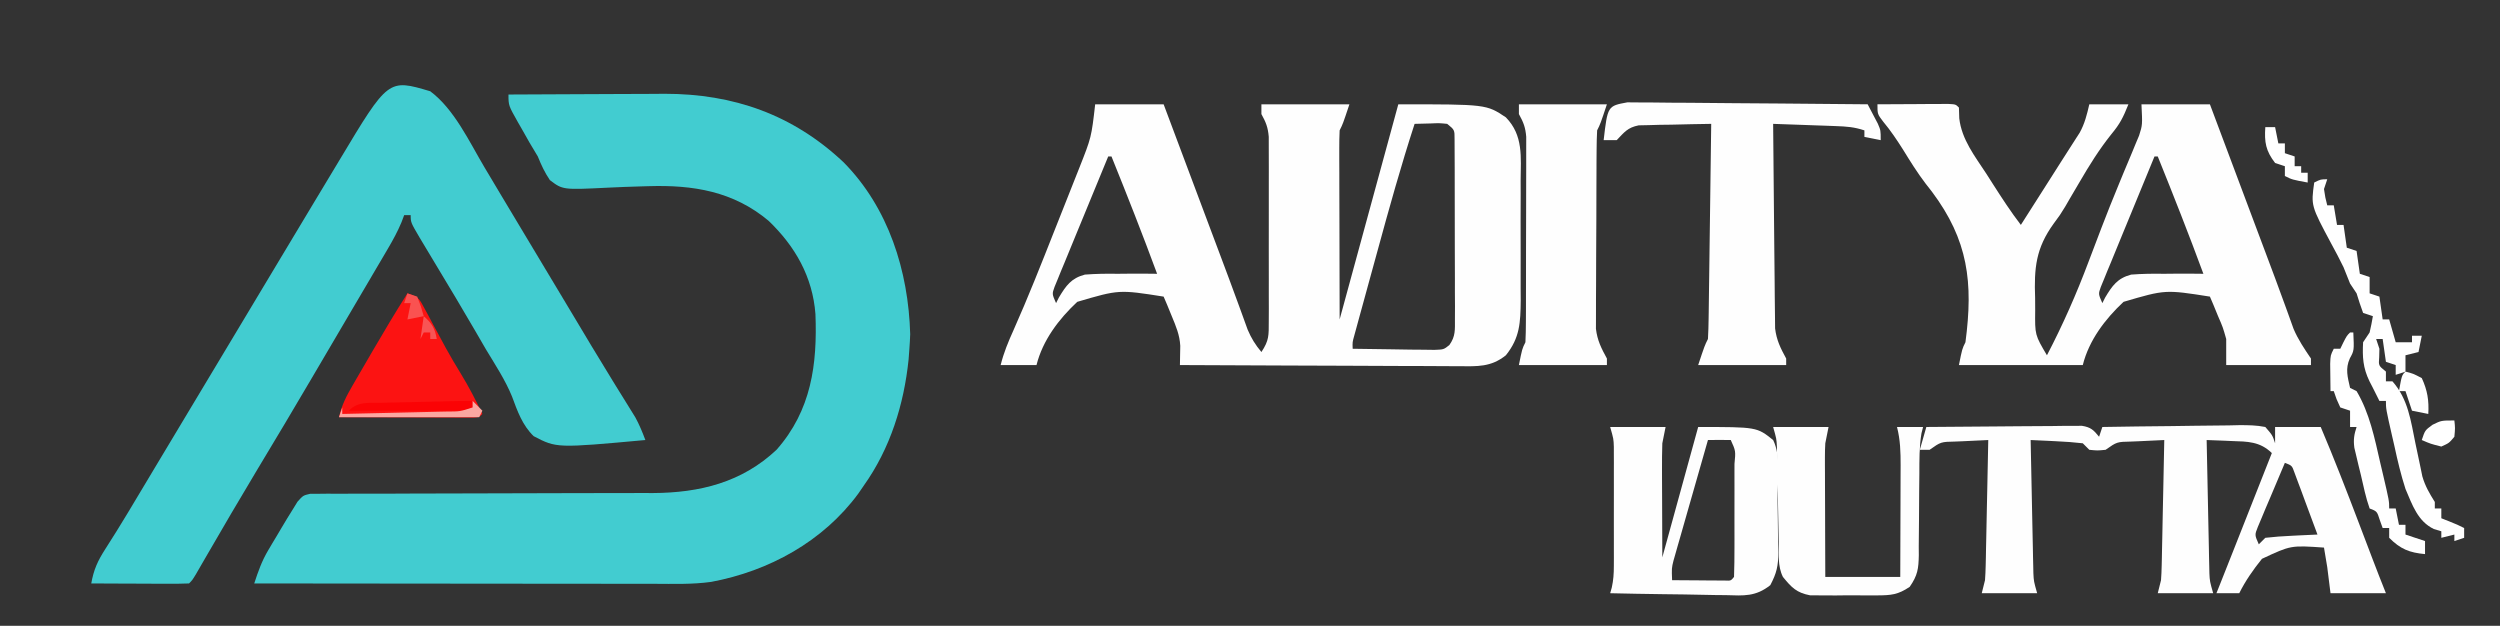 <?xml version="1.0" encoding="UTF-8"?>
<svg version="1.1" xmlns="http://www.w3.org/2000/svg" width="767" height="192">
<rect width="100%" height="100%" fill="#333333" stroke="none"/>
<path d="M0 0 C7.372 -0.047 14.744 -0.082 22.117 -0.104 C25.541 -0.114 28.966 -0.128 32.39 -0.151 C36.339 -0.177 40.289 -0.187 44.238 -0.195 C46.056 -0.211 46.056 -0.211 47.911 -0.227 C69.069 -0.229 87.265 6.172 102.789 20.766 C116.622 34.745 122.701 54.175 123.25 73.5 C123.2 75.001 123.112 76.502 123 78 C122.92 79.083 122.84 80.166 122.758 81.281 C121.334 95.11 117.121 108.598 109 120 C108.439 120.816 107.879 121.632 107.301 122.473 C96.492 137.133 79.947 146.208 62.179 149.527 C56.394 150.329 50.549 150.13 44.721 150.114 C43.38 150.113 42.039 150.113 40.698 150.114 C37.075 150.114 33.451 150.108 29.828 150.101 C26.035 150.095 22.242 150.095 18.449 150.093 C11.274 150.09 4.099 150.082 -3.076 150.072 C-11.248 150.061 -19.42 150.055 -27.591 150.05 C-44.394 150.04 -61.197 150.022 -78 150 C-76.824 146.384 -75.667 143.108 -73.723 139.836 C-73.076 138.742 -73.076 138.742 -72.416 137.625 C-71.969 136.882 -71.523 136.14 -71.062 135.375 C-70.62 134.625 -70.177 133.875 -69.721 133.102 C-68.501 131.052 -67.284 129.01 -66 127 C-65.576 126.311 -65.153 125.622 -64.716 124.912 C-63 123 -63 123 -60.85 122.498 C-60.012 122.497 -59.173 122.496 -58.309 122.494 C-56.863 122.478 -56.863 122.478 -55.387 122.461 C-53.802 122.473 -53.802 122.473 -52.186 122.486 C-51.071 122.479 -49.957 122.472 -48.809 122.464 C-45.112 122.445 -41.416 122.453 -37.719 122.461 C-35.149 122.451 -32.579 122.439 -30.008 122.425 C-23.919 122.396 -17.831 122.383 -11.742 122.38 C-0.221 122.373 11.3 122.337 22.82 122.286 C26.595 122.274 30.37 122.274 34.145 122.276 C36.48 122.27 38.815 122.263 41.15 122.255 C42.191 122.259 43.231 122.264 44.303 122.268 C58.617 122.19 71.557 119.054 82.254 108.98 C92.91 96.894 94.781 82.825 94.179 67.36 C93.31 55.909 87.956 46.559 79.812 38.75 C69.029 29.698 56.637 27.685 42.945 28.121 C42.149 28.144 41.352 28.166 40.531 28.19 C37.219 28.29 33.91 28.397 30.602 28.569 C16.661 29.26 16.661 29.26 12.706 26.26 C11.11 23.904 10.056 21.638 9 19 C8.169 17.563 7.318 16.138 6.445 14.727 C5.668 13.361 4.895 11.994 4.125 10.625 C3.723 9.928 3.321 9.23 2.906 8.512 C0 3.362 0 3.362 0 0 Z " fill="#42CCD0" transform="translate(156,29)"/>
<path d="M0 0 C7.365 5.481 11.992 15.509 16.625 23.312 C17.676 25.073 18.727 26.833 19.777 28.594 C20.31 29.487 20.842 30.38 21.39 31.301 C23.98 35.643 26.584 39.978 29.188 44.312 C30.188 45.979 31.188 47.646 32.188 49.312 C32.663 50.105 33.139 50.898 33.629 51.715 C37.438 58.062 37.438 58.062 38.579 59.965 C39.313 61.189 40.048 62.413 40.782 63.637 C42.58 66.631 44.376 69.627 46.168 72.625 C46.904 73.854 47.639 75.083 48.375 76.312 C48.917 77.219 48.917 77.219 49.47 78.143 C51.602 81.701 53.761 85.241 55.941 88.77 C56.439 89.577 56.937 90.384 57.45 91.216 C58.42 92.787 59.393 94.356 60.371 95.923 C60.814 96.642 61.258 97.361 61.715 98.102 C62.108 98.734 62.501 99.366 62.906 100.018 C64.153 102.278 65.084 104.589 66 107 C38.774 109.488 38.774 109.488 31.729 105.816 C28.249 102.452 26.726 98.086 25.076 93.619 C22.988 88.536 19.958 83.945 17.125 79.25 C15.929 77.196 14.736 75.14 13.547 73.082 C9.731 66.518 5.832 60.006 1.907 53.507 C0.599 51.341 -0.703 49.172 -2 47 C-2.403 46.327 -2.806 45.655 -3.222 44.961 C-6 40.236 -6 40.236 -6 38 C-6.66 38 -7.32 38 -8 38 C-8.27 38.719 -8.54 39.438 -8.818 40.179 C-9.997 42.992 -11.36 45.513 -12.906 48.141 C-13.48 49.12 -14.054 50.1 -14.646 51.109 C-15.257 52.146 -15.869 53.182 -16.5 54.25 C-17.13 55.323 -17.76 56.396 -18.409 57.502 C-20.27 60.67 -22.135 63.835 -24 67 C-24.933 68.587 -25.865 70.174 -26.797 71.762 C-28.416 74.518 -30.037 77.273 -31.66 80.027 C-33.214 82.663 -34.763 85.301 -36.309 87.941 C-41.858 97.414 -47.498 106.829 -53.159 116.234 C-58.42 124.992 -63.581 133.805 -68.696 142.649 C-69.248 143.6 -69.799 144.551 -70.367 145.531 C-70.853 146.372 -71.339 147.213 -71.839 148.08 C-73 150 -73 150 -74 151 C-76.219 151.088 -78.44 151.107 -80.66 151.098 C-81.657 151.096 -81.657 151.096 -82.674 151.093 C-84.803 151.088 -86.933 151.075 -89.062 151.062 C-90.503 151.057 -91.944 151.053 -93.385 151.049 C-96.923 151.038 -100.462 151.021 -104 151 C-103.257 146.775 -102.02 144.064 -99.688 140.438 C-98.956 139.282 -98.225 138.126 -97.496 136.969 C-97.096 136.337 -96.697 135.705 -96.285 135.055 C-93.884 131.216 -91.573 127.324 -89.25 123.438 C-88.218 121.714 -87.185 119.99 -86.152 118.266 C-85.633 117.397 -85.113 116.529 -84.578 115.635 C-81.992 111.317 -79.402 107.002 -76.812 102.688 C-75.812 101.021 -74.812 99.354 -73.812 97.688 C-69.199 89.999 -64.586 82.31 -59.973 74.621 C-59.631 74.052 -59.29 73.483 -58.938 72.897 C-58.218 71.697 -57.499 70.498 -56.779 69.298 C-54.415 65.36 -52.054 61.421 -49.695 57.48 C-46.159 51.575 -42.614 45.674 -39.067 39.775 C-37.963 37.938 -36.86 36.1 -35.757 34.263 C-33.858 31.099 -31.955 27.938 -30.048 24.779 C-29.317 23.567 -28.588 22.355 -27.861 21.142 C-12.885 -3.832 -12.885 -3.832 0 0 Z " fill="#42CCD0" transform="translate(132,28)"/>
<path d="M0 0 C6.93 0 13.86 0 21 0 C24.858 10.289 28.717 20.578 32.575 30.867 C32.812 31.499 33.049 32.132 33.294 32.783 C33.768 34.049 34.243 35.316 34.718 36.582 C35.88 39.68 37.042 42.778 38.207 45.875 C40.128 50.991 42.046 56.107 43.913 61.242 C44.187 61.99 44.46 62.737 44.742 63.507 C45.425 65.379 46.101 67.254 46.777 69.129 C47.915 71.801 49.139 73.787 51 76 C53.376 72.436 53.253 70.894 53.259 66.664 C53.268 64.702 53.268 64.702 53.278 62.7 C53.274 61.27 53.27 59.84 53.266 58.41 C53.267 56.944 53.269 55.478 53.271 54.013 C53.274 50.94 53.27 47.868 53.261 44.795 C53.249 40.86 53.256 36.925 53.268 32.989 C53.275 29.962 53.273 26.934 53.268 23.907 C53.266 22.456 53.268 21.005 53.273 19.554 C53.278 17.524 53.269 15.495 53.259 13.465 C53.257 12.311 53.256 11.156 53.254 9.966 C53.004 7.043 52.39 5.52 51 3 C51 2.01 51 1.02 51 0 C59.91 0 68.82 0 78 0 C76 6 76 6 75 8 C74.909 9.849 74.882 11.7 74.886 13.551 C74.887 15.317 74.887 15.317 74.887 17.119 C74.892 18.361 74.897 19.603 74.902 20.883 C74.903 22.021 74.904 23.159 74.905 24.332 C74.911 28.596 74.925 32.861 74.938 37.125 C74.958 46.654 74.979 56.182 75 66 C80.94 44.22 86.88 22.44 93 0 C120 0 120 0 126 4 C131.412 9.566 130.578 16.166 130.531 23.465 C130.535 24.772 130.539 26.078 130.543 27.424 C130.549 30.184 130.54 32.943 130.521 35.703 C130.499 39.225 130.512 42.745 130.536 46.267 C130.554 49.645 130.541 53.024 130.531 56.402 C130.539 57.66 130.547 58.917 130.556 60.213 C130.484 66.971 130.305 71.64 126 77 C121.459 80.647 117.272 80.409 111.712 80.341 C110.784 80.341 109.857 80.341 108.902 80.342 C105.844 80.34 102.788 80.316 99.73 80.293 C97.608 80.287 95.485 80.283 93.362 80.28 C87.781 80.269 82.2 80.239 76.618 80.206 C70.921 80.175 65.223 80.162 59.525 80.146 C48.35 80.114 37.175 80.063 26 80 C26.036 78.035 26.071 76.069 26.107 74.104 C25.938 70.787 24.768 68.043 23.5 65 C23.036 63.866 22.572 62.731 22.094 61.562 C21.552 60.294 21.552 60.294 21 59 C7.298 56.841 7.298 56.841 -5.495 60.604 C-11.172 65.915 -16.103 72.412 -18 80 C-21.63 80 -25.26 80 -29 80 C-28.045 76.178 -26.665 72.848 -25.051 69.285 C-20.564 59.197 -16.517 48.938 -12.464 38.67 C-11.177 35.41 -9.883 32.153 -8.588 28.896 C-7.76 26.805 -6.933 24.713 -6.105 22.621 C-5.722 21.657 -5.339 20.694 -4.944 19.701 C-1.159 10.145 -1.159 10.145 0 0 Z M98 6 C93.82 18.854 90.204 31.85 86.641 44.887 C85.676 48.418 84.704 51.947 83.732 55.477 C83.117 57.721 82.502 59.966 81.887 62.211 C81.596 63.266 81.306 64.321 81.006 65.408 C80.742 66.377 80.478 67.347 80.206 68.345 C79.972 69.199 79.739 70.052 79.498 70.931 C78.922 72.969 78.922 72.969 79 75 C82.933 75.074 86.865 75.129 90.798 75.165 C92.793 75.187 94.788 75.225 96.783 75.264 C98.037 75.273 99.29 75.283 100.582 75.293 C101.739 75.309 102.897 75.324 104.089 75.341 C106.93 75.237 106.93 75.237 108.659 73.865 C110.599 71.167 110.374 69.119 110.372 65.816 C110.379 64.542 110.385 63.267 110.391 61.954 C110.383 60.562 110.373 59.169 110.363 57.777 C110.363 56.352 110.363 54.926 110.365 53.5 C110.365 50.513 110.354 47.527 110.336 44.54 C110.313 40.707 110.313 36.875 110.32 33.043 C110.323 30.099 110.316 27.156 110.307 24.213 C110.303 22.799 110.302 21.386 110.303 19.972 C110.304 18 110.289 16.027 110.275 14.054 C110.27 12.931 110.265 11.808 110.261 10.65 C110.268 7.845 110.268 7.845 108 6 C105.56 5.757 105.56 5.757 102.875 5.875 C101.25 5.917 99.625 5.958 98 6 Z M4 16 C1.547 21.921 -0.891 27.848 -3.318 33.78 C-4.146 35.798 -4.977 37.814 -5.812 39.829 C-7.01 42.722 -8.196 45.62 -9.379 48.52 C-9.756 49.423 -10.133 50.326 -10.521 51.257 C-10.862 52.097 -11.202 52.938 -11.553 53.804 C-11.857 54.543 -12.161 55.283 -12.475 56.045 C-13.243 58.189 -13.243 58.189 -12 61 C-11.716 60.434 -11.432 59.868 -11.14 59.285 C-8.954 55.646 -7.38 53.366 -3.161 52.246 C0.205 51.988 3.499 51.943 6.875 52 C8.623 51.983 8.623 51.983 10.406 51.965 C13.273 51.941 16.134 51.954 19 52 C14.544 39.914 9.825 27.943 5 16 C4.67 16 4.34 16 4 16 Z " fill="#FEFEFE" transform="translate(336,32)"/>
<path d="M0 0 C3.979 -0.029 7.958 -0.047 11.938 -0.062 C13.074 -0.071 14.21 -0.079 15.381 -0.088 C16.46 -0.091 17.54 -0.094 18.652 -0.098 C20.153 -0.106 20.153 -0.106 21.683 -0.114 C24 0 24 0 25 1 C25.05 2.632 25.05 2.632 25.102 4.297 C25.848 10.807 29.867 15.89 33.375 21.25 C34.061 22.325 34.747 23.4 35.453 24.508 C38.185 28.77 40.915 32.983 44 37 C46.23 33.5 48.459 30 50.688 26.5 C51.313 25.518 51.939 24.535 52.584 23.523 C53.818 21.586 55.05 19.647 56.28 17.707 C57.356 16.013 58.438 14.322 59.527 12.637 C59.972 11.942 60.417 11.247 60.875 10.531 C61.258 9.939 61.641 9.347 62.035 8.736 C63.592 5.936 64.287 3.113 65 0 C68.96 0 72.92 0 77 0 C75.374 4.066 74.401 6.008 71.75 9.195 C68.03 13.849 64.992 18.732 62 23.875 C61.022 25.54 60.043 27.204 59.062 28.867 C58.576 29.709 58.089 30.551 57.587 31.419 C56 34 56 34 54.088 36.575 C48.592 44.159 48.035 50.211 48.375 59.438 C48.385 61.316 48.385 61.316 48.395 63.232 C48.308 70.755 48.308 70.755 52 77 C56.91 67.594 61.082 58.129 64.812 48.188 C65.842 45.471 66.876 42.757 67.91 40.043 C68.167 39.368 68.423 38.693 68.687 37.998 C70.393 33.529 72.17 29.097 73.996 24.676 C74.461 23.546 74.926 22.416 75.405 21.251 C76.278 19.14 77.161 17.033 78.054 14.93 C78.443 13.984 78.833 13.038 79.234 12.062 C79.577 11.249 79.92 10.436 80.272 9.598 C81.315 6.326 81.315 6.326 81 0 C87.93 0 94.86 0 102 0 C107.788 15.434 107.788 15.434 113.575 30.867 C113.812 31.499 114.049 32.132 114.294 32.783 C114.768 34.049 115.243 35.315 115.718 36.582 C116.88 39.682 118.044 42.781 119.209 45.88 C121.122 50.969 123.03 56.059 124.878 61.172 C125.147 61.91 125.416 62.649 125.693 63.409 C126.361 65.249 127.021 67.091 127.679 68.934 C129.109 72.254 130.977 75.014 133 78 C133 78.66 133 79.32 133 80 C124.42 80 115.84 80 107 80 C107 77.36 107 74.72 107 72 C105.973 68.374 105.973 68.374 104.5 65 C103.804 63.298 103.804 63.298 103.094 61.562 C102.733 60.717 102.372 59.871 102 59 C88.298 56.841 88.298 56.841 75.505 60.604 C69.828 65.915 64.897 72.412 63 80 C50.46 80 37.92 80 25 80 C26 75 26 75 27 73 C29.425 54.647 27.854 41.686 16.699 26.789 C16.067 25.979 15.434 25.168 14.783 24.333 C12.243 21.009 10.064 17.497 7.875 13.938 C5.947 10.903 4.064 8.076 1.758 5.316 C0 3 0 3 0 0 Z M85 16 C82.547 21.921 80.109 27.848 77.682 33.78 C76.854 35.798 76.023 37.814 75.188 39.829 C73.99 42.722 72.804 45.62 71.621 48.52 C71.244 49.423 70.867 50.326 70.479 51.257 C70.138 52.097 69.798 52.938 69.447 53.804 C69.143 54.543 68.839 55.283 68.525 56.045 C67.757 58.189 67.757 58.189 69 61 C69.284 60.434 69.568 59.868 69.86 59.285 C72.046 55.646 73.62 53.366 77.839 52.246 C81.205 51.988 84.499 51.943 87.875 52 C89.623 51.983 89.623 51.983 91.406 51.965 C94.273 51.941 97.134 51.954 100 52 C95.544 39.914 90.825 27.943 86 16 C85.67 16 85.34 16 85 16 Z " fill="#FEFEFE" transform="translate(576,32)"/>
<path d="M0 0 C7.066 -0.076 14.131 -0.129 21.198 -0.165 C23.602 -0.18 26.007 -0.2 28.411 -0.226 C31.864 -0.263 35.317 -0.28 38.77 -0.293 C39.848 -0.308 40.926 -0.324 42.037 -0.34 C43.038 -0.34 44.038 -0.34 45.07 -0.341 C45.951 -0.347 46.833 -0.354 47.741 -0.361 C50.441 0.071 51.312 0.905 53 3 C53.33 2.01 53.66 1.02 54 0 C61.066 -0.127 68.131 -0.214 75.198 -0.275 C77.602 -0.3 80.007 -0.334 82.411 -0.377 C85.864 -0.438 89.316 -0.466 92.77 -0.488 C94.387 -0.527 94.387 -0.527 96.037 -0.566 C98.785 -0.568 101.306 -0.545 104 0 C106.202 2.531 106.202 2.531 107 5 C107 3.35 107 1.7 107 0 C111.62 0 116.24 0 121 0 C125.126 9.73 128.936 19.558 132.688 29.438 C133.56 31.731 134.433 34.024 135.307 36.317 C135.845 37.73 136.383 39.144 136.92 40.557 C138.249 44.052 139.611 47.528 141 51 C135.39 51 129.78 51 124 51 C123.505 47.04 123.505 47.04 123 43 C122.678 40.998 122.35 38.997 122 37 C111.833 36.291 111.833 36.291 102.969 40.445 C100.27 43.801 97.926 47.147 96 51 C93.69 51 91.38 51 89 51 C89.258 50.357 89.517 49.713 89.783 49.05 C91.358 45.104 92.917 41.152 94.477 37.199 C94.807 36.363 95.137 35.526 95.477 34.665 C96.526 32.006 97.576 29.347 98.625 26.688 C99.339 24.88 100.052 23.072 100.766 21.264 C102.511 16.842 104.255 12.421 106 8 C102.38 4.447 98.562 4.461 93.75 4.312 C92.632 4.261 92.632 4.261 91.492 4.209 C89.662 4.127 87.831 4.062 86 4 C86.118 10.051 86.243 16.101 86.372 22.152 C86.416 24.21 86.457 26.268 86.497 28.327 C86.555 31.286 86.619 34.244 86.684 37.203 C86.7 38.123 86.717 39.043 86.734 39.991 C86.764 41.282 86.764 41.282 86.795 42.599 C86.818 43.731 86.818 43.731 86.842 44.887 C86.966 47.343 86.966 47.343 88 51 C82.39 51 76.78 51 71 51 C71.33 49.68 71.66 48.36 72 47 C72.11 45.535 72.175 44.067 72.205 42.599 C72.225 41.738 72.245 40.877 72.266 39.991 C72.282 39.071 72.299 38.151 72.316 37.203 C72.348 35.78 72.348 35.78 72.379 34.328 C72.445 31.302 72.504 28.276 72.562 25.25 C72.606 23.197 72.649 21.143 72.693 19.09 C72.8 14.06 72.902 9.03 73 4 C70.374 4.114 67.75 4.24 65.125 4.375 C64.379 4.406 63.632 4.437 62.863 4.469 C58.465 4.556 58.465 4.556 55 7 C52.5 7.25 52.5 7.25 50 7 C49.34 6.34 48.68 5.68 48 5 C45.266 4.694 42.617 4.489 39.875 4.375 C39.121 4.336 38.367 4.298 37.59 4.258 C35.727 4.163 33.864 4.081 32 4 C32.118 10.051 32.243 16.101 32.372 22.152 C32.416 24.21 32.457 26.268 32.497 28.327 C32.555 31.286 32.619 34.244 32.684 37.203 C32.7 38.123 32.717 39.043 32.734 39.991 C32.764 41.282 32.764 41.282 32.795 42.599 C32.818 43.731 32.818 43.731 32.842 44.887 C32.966 47.343 32.966 47.343 34 51 C28.39 51 22.78 51 17 51 C17.33 49.68 17.66 48.36 18 47 C18.11 45.535 18.175 44.067 18.205 42.599 C18.225 41.738 18.245 40.877 18.266 39.991 C18.291 38.611 18.291 38.611 18.316 37.203 C18.337 36.254 18.358 35.306 18.379 34.328 C18.445 31.302 18.504 28.276 18.562 25.25 C18.606 23.197 18.649 21.143 18.693 19.09 C18.8 14.06 18.902 9.03 19 4 C16.374 4.114 13.75 4.24 11.125 4.375 C10.379 4.406 9.632 4.437 8.863 4.469 C4.465 4.556 4.465 4.556 1 7 C0.01 7 -0.98 7 -2 7 C-1.34 4.69 -0.68 2.38 0 0 Z M110 11 C108.464 14.598 106.949 18.204 105.438 21.812 C105 22.837 104.562 23.861 104.111 24.916 C103.702 25.899 103.293 26.882 102.871 27.895 C102.489 28.801 102.107 29.706 101.713 30.64 C100.718 33.115 100.718 33.115 102 36 C102.66 35.34 103.32 34.68 104 34 C106.734 33.694 109.383 33.489 112.125 33.375 C113.256 33.317 113.256 33.317 114.41 33.258 C116.273 33.163 118.136 33.081 120 33 C118.72 29.517 117.424 26.039 116.125 22.562 C115.578 21.073 115.578 21.073 115.02 19.553 C114.665 18.608 114.311 17.664 113.945 16.691 C113.621 15.817 113.296 14.942 112.961 14.041 C112.178 11.831 112.178 11.831 110 11 Z M100 36 C101 38 101 38 101 38 Z " fill="#FEFEFE" transform="translate(591,131)"/>
<path d="M0 0 C1.375 -0.014 2.75 -0.001 4.125 0.034 C4.876 0.033 5.628 0.032 6.402 0.031 C8.886 0.035 11.369 0.074 13.853 0.113 C15.575 0.122 17.297 0.129 19.019 0.134 C23.552 0.154 28.084 0.203 32.616 0.258 C37.241 0.309 41.866 0.332 46.491 0.357 C55.567 0.411 64.641 0.496 73.716 0.601 C74.39 1.868 75.055 3.14 75.716 4.414 C76.087 5.121 76.459 5.829 76.841 6.558 C77.716 8.601 77.716 8.601 77.716 11.601 C76.066 11.271 74.416 10.941 72.716 10.601 C72.716 9.941 72.716 9.281 72.716 8.601 C69.605 7.564 67.221 7.401 63.954 7.285 C62.277 7.222 62.277 7.222 60.566 7.158 C59.398 7.119 58.231 7.079 57.029 7.039 C55.85 6.996 54.671 6.952 53.456 6.908 C50.543 6.802 47.63 6.7 44.716 6.601 C44.777 15.103 44.854 23.605 44.952 32.106 C44.996 36.054 45.036 40.002 45.062 43.95 C45.089 47.763 45.129 51.575 45.179 55.388 C45.196 56.84 45.207 58.292 45.214 59.744 C45.223 61.784 45.251 63.822 45.284 65.862 C45.3 67.6 45.3 67.6 45.317 69.374 C45.764 72.993 46.983 75.421 48.716 78.601 C48.716 79.261 48.716 79.921 48.716 80.601 C39.806 80.601 30.896 80.601 21.716 80.601 C23.716 74.601 23.716 74.601 24.716 72.601 C24.837 70.508 24.893 68.412 24.921 66.316 C24.931 65.672 24.941 65.028 24.951 64.364 C24.983 62.232 25.008 60.1 25.032 57.968 C25.053 56.492 25.074 55.015 25.095 53.538 C25.151 49.648 25.2 45.759 25.248 41.869 C25.298 37.901 25.354 33.933 25.409 29.965 C25.517 22.177 25.618 14.389 25.716 6.601 C21.632 6.653 17.549 6.748 13.466 6.851 C12.307 6.865 11.148 6.88 9.954 6.894 C8.839 6.926 7.724 6.959 6.575 6.992 C5.549 7.013 4.523 7.034 3.465 7.055 C0.065 7.731 -0.932 9.151 -3.284 11.601 C-4.604 11.601 -5.924 11.601 -7.284 11.601 C-6.064 1.11 -6.064 1.11 0 0 Z " fill="#FEFEFE" transform="translate(499.284,31.399)"/>
<path d="M0 0 C8.91 0 17.82 0 27 0 C25 6 25 6 24 8 C23.893 10 23.851 12.004 23.839 14.007 C23.829 15.269 23.82 16.53 23.81 17.831 C23.805 19.215 23.801 20.6 23.797 21.984 C23.791 23.402 23.785 24.82 23.78 26.237 C23.769 29.213 23.763 32.189 23.76 35.165 C23.754 38.969 23.73 42.773 23.702 46.577 C23.683 49.508 23.678 52.438 23.676 55.369 C23.673 56.771 23.665 58.173 23.652 59.574 C23.635 61.541 23.639 63.508 23.644 65.476 C23.64 66.593 23.636 67.711 23.633 68.862 C24.052 72.447 25.287 74.851 27 78 C27 78.66 27 79.32 27 80 C18.09 80 9.18 80 0 80 C1 75 1 75 2 73 C2.102 70.928 2.138 68.852 2.145 66.778 C2.152 65.47 2.158 64.161 2.165 62.813 C2.166 61.378 2.167 59.943 2.168 58.508 C2.171 57.041 2.175 55.573 2.178 54.106 C2.184 51.027 2.186 47.949 2.185 44.871 C2.185 40.927 2.199 36.984 2.216 33.041 C2.227 30.009 2.229 26.977 2.229 23.946 C2.23 22.492 2.234 21.038 2.242 19.585 C2.252 17.55 2.248 15.516 2.243 13.481 C2.244 12.323 2.246 11.166 2.247 9.973 C2.003 7.042 1.395 5.525 0 3 C0 2.01 0 1.02 0 0 Z " fill="#FEFEFE" transform="translate(466,32)"/>
<path d="M0 0 C5.61 0 11.22 0 17 0 C16.67 1.65 16.34 3.3 16 5 C15.918 7.724 15.883 10.422 15.902 13.145 C15.903 13.828 15.904 14.511 15.905 15.214 C15.911 17.747 15.925 20.28 15.938 22.812 C15.958 28.484 15.979 34.156 16 40 C19.63 26.8 23.26 13.6 27 0 C45 0 45 0 50 4 C52.514 9.029 51.313 16.888 51.35 22.484 C51.367 24.321 51.394 26.158 51.432 27.995 C51.487 30.648 51.509 33.299 51.523 35.953 C51.546 36.769 51.569 37.585 51.592 38.425 C51.577 42.567 51.111 44.79 49.127 48.529 C44.621 52.09 41.035 51.762 35.449 51.586 C34.435 51.577 33.421 51.569 32.377 51.56 C29.146 51.527 25.918 51.451 22.688 51.375 C20.494 51.345 18.301 51.318 16.107 51.293 C10.737 51.227 5.369 51.127 0 51 C0.162 50.429 0.325 49.859 0.492 49.271 C1.003 46.985 1.127 45.001 1.129 42.662 C1.133 41.814 1.136 40.967 1.139 40.093 C1.137 39.186 1.135 38.279 1.133 37.344 C1.134 36.404 1.135 35.465 1.136 34.497 C1.136 32.514 1.135 30.53 1.13 28.546 C1.125 25.511 1.13 22.476 1.137 19.441 C1.136 17.513 1.135 15.585 1.133 13.656 C1.135 12.749 1.137 11.841 1.139 10.907 C1.134 9.635 1.134 9.635 1.129 8.338 C1.129 7.595 1.128 6.852 1.127 6.087 C1.043 3.652 1.043 3.652 0 0 Z M30 4 C28.427 9.479 26.86 14.96 25.3 20.443 C24.769 22.308 24.235 24.172 23.7 26.036 C22.93 28.715 22.168 31.396 21.406 34.078 C21.166 34.911 20.925 35.743 20.677 36.601 C20.457 37.381 20.237 38.162 20.01 38.966 C19.814 39.65 19.619 40.334 19.418 41.038 C18.861 43.318 18.861 43.318 19 47 C21.979 47.027 24.958 47.047 27.938 47.062 C28.788 47.071 29.638 47.079 30.514 47.088 C31.323 47.091 32.131 47.094 32.965 47.098 C33.714 47.103 34.463 47.108 35.234 47.114 C37.027 47.193 37.027 47.193 38 46 C38.101 42.982 38.14 39.987 38.133 36.969 C38.134 36.062 38.135 35.156 38.136 34.223 C38.136 32.302 38.135 30.382 38.13 28.462 C38.125 25.513 38.13 22.563 38.137 19.613 C38.136 17.753 38.135 15.892 38.133 14.031 C38.135 13.143 38.137 12.254 38.139 11.339 C38.526 7.352 38.526 7.352 37 4 C34.667 3.959 32.333 3.958 30 4 Z " fill="#FEFEFE" transform="translate(494,131)"/>
<path d="M0 0 C5.61 0 11.22 0 17 0 C16.67 1.65 16.34 3.3 16 5 C15.92 6.442 15.882 7.887 15.886 9.331 C15.887 10.152 15.887 10.972 15.887 11.818 C15.892 12.689 15.897 13.56 15.902 14.457 C15.904 15.811 15.904 15.811 15.907 17.193 C15.912 20.066 15.925 22.939 15.938 25.812 C15.943 27.765 15.947 29.717 15.951 31.67 C15.961 36.447 15.981 41.223 16 46 C23.59 46 31.18 46 39 46 C39.023 40.252 39.043 34.505 39.055 28.758 C39.06 26.803 39.067 24.849 39.075 22.894 C39.088 20.082 39.093 17.269 39.098 14.457 C39.103 13.586 39.108 12.715 39.113 11.818 C39.114 7.744 39.028 3.974 38 0 C40.64 0 43.28 0 46 0 C45.838 0.634 45.676 1.267 45.509 1.92 C44.826 6.055 44.864 10.097 44.859 14.281 C44.841 16.111 44.821 17.94 44.801 19.77 C44.772 22.64 44.75 25.51 44.75 28.38 C44.746 31.161 44.712 33.939 44.672 36.719 C44.679 37.574 44.686 38.429 44.693 39.311 C44.608 43.506 44.342 45.505 41.901 49.039 C38.315 51.463 36.215 51.644 31.906 51.664 C31.237 51.669 30.568 51.674 29.879 51.679 C28.47 51.682 27.061 51.673 25.653 51.652 C23.505 51.625 21.362 51.652 19.215 51.684 C17.841 51.68 16.467 51.674 15.094 51.664 C13.853 51.658 12.612 51.653 11.334 51.647 C7.14 50.833 5.671 49.257 3 46 C1.327 42.654 1.777 38.879 1.719 35.195 C1.7 34.32 1.682 33.444 1.663 32.542 C1.604 29.737 1.551 26.931 1.5 24.125 C1.432 20.44 1.359 16.755 1.281 13.07 C1.261 11.798 1.261 11.798 1.24 10.501 C1.223 9.706 1.207 8.912 1.189 8.094 C1.177 7.399 1.164 6.703 1.151 5.986 C1.028 3.637 1.028 3.637 0 0 Z " fill="#FEFEFE" transform="translate(544,131)"/>
<path d="M0 0 C3.47 1.157 3.629 1.604 5.27 4.684 C5.681 5.442 6.092 6.2 6.515 6.981 C6.943 7.792 7.371 8.602 7.812 9.438 C8.706 11.091 9.6 12.743 10.496 14.395 C10.926 15.192 11.357 15.989 11.8 16.811 C13.253 19.462 14.794 22.049 16.375 24.625 C18.833 28.647 20.956 32.754 23 37 C22 38 22 38 20.247 38.12 C19.486 38.118 18.724 38.116 17.939 38.114 C17.078 38.113 16.218 38.113 15.331 38.113 C14.395 38.108 13.46 38.103 12.496 38.098 C11.543 38.096 10.59 38.095 9.608 38.093 C6.551 38.088 3.494 38.075 0.438 38.062 C-1.63 38.057 -3.697 38.053 -5.764 38.049 C-10.842 38.038 -15.921 38.021 -21 38 C-20.166 34.291 -18.715 31.502 -16.797 28.203 C-15.82 26.517 -15.82 26.517 -14.824 24.797 C-14.483 24.214 -14.142 23.63 -13.791 23.029 C-12.763 21.272 -11.742 19.512 -10.723 17.75 C-7.247 11.768 -3.711 5.84 0 0 Z " fill="#FC1312" transform="translate(125,90)"/>
<path d="M0 0 C-0.33 0.99 -0.66 1.98 -1 3 C-0.606 5.638 -0.606 5.638 0 8 C0.66 8 1.32 8 2 8 C2.33 9.98 2.66 11.96 3 14 C3.66 14 4.32 14 5 14 C5.33 16.31 5.66 18.62 6 21 C6.99 21.33 7.98 21.66 9 22 C9.33 24.31 9.66 26.62 10 29 C10.99 29.33 11.98 29.66 13 30 C13 31.65 13 33.3 13 35 C14.485 35.495 14.485 35.495 16 36 C16.33 38.31 16.66 40.62 17 43 C17.66 43 18.32 43 19 43 C19.66 45.31 20.32 47.62 21 50 C22.65 50 24.3 50 26 50 C26 49.34 26 48.68 26 48 C26.99 48 27.98 48 29 48 C28.67 49.65 28.34 51.3 28 53 C26.02 53.495 26.02 53.495 24 54 C24 55.65 24 57.3 24 59 C22.515 59.495 22.515 59.495 21 60 C21 59.01 21 58.02 21 57 C19.515 56.505 19.515 56.505 18 56 C17.67 53.69 17.34 51.38 17 49 C16.34 49 15.68 49 15 49 C15.33 49.99 15.66 50.98 16 52 C15.979 52.846 15.959 53.691 15.938 54.562 C15.725 57.184 15.725 57.184 18 59 C18 59.99 18 60.98 18 62 C18.66 62 19.32 62 20 62 C24.826 67.451 25.637 74.102 27.062 81.062 C27.545 83.388 28.036 85.713 28.535 88.035 C28.745 89.06 28.956 90.085 29.172 91.141 C30.042 94.145 31.35 96.362 33 99 C33 99.66 33 100.32 33 101 C33.66 101 34.32 101 35 101 C35 101.99 35 102.98 35 104 C35.784 104.309 36.568 104.619 37.375 104.938 C40 106 40 106 42 107 C42 107.99 42 108.98 42 110 C41.01 110.33 40.02 110.66 39 111 C39 110.34 39 109.68 39 109 C37.02 109.495 37.02 109.495 35 110 C35 109.34 35 108.68 35 108 C33.858 107.654 33.858 107.654 32.694 107.301 C27.735 104.907 26.094 99.877 24 95 C22.608 90.695 21.581 86.358 20.625 81.938 C20.366 80.812 20.107 79.686 19.84 78.525 C18 70.431 18 70.431 18 68 C17.34 68 16.68 68 16 68 C15.333 66.667 14.667 65.333 14 64 C13.649 63.319 13.299 62.639 12.938 61.938 C10.954 57.839 10.758 54.515 11 50 C11.66 49.01 12.32 48.02 13 47 C13.385 45.345 13.728 43.678 14 42 C12.515 41.505 12.515 41.505 11 41 C10.269 39.023 9.606 37.019 9 35 C8.34 34.01 7.68 33.02 7 32 C6.319 30.339 5.653 28.672 5 27 C3.829 24.566 2.565 22.201 1.273 19.828 C-4.997 8.122 -4.997 8.122 -4 1 C-2 0 -2 0 0 0 Z " fill="#FFFFFF" transform="translate(714,55)"/>
<path d="M0 0 C0.33 0 0.66 0 1 0 C1.252 5.541 1.252 5.541 -0.062 7.938 C-1.514 11.131 -0.755 13.664 0 17 C0.66 17.33 1.32 17.66 2 18 C5.979 24.708 7.536 32.421 9.25 39.938 C9.518 41.073 9.786 42.208 10.062 43.377 C12 51.666 12 51.666 12 54 C12.66 54 13.32 54 14 54 C14.33 55.65 14.66 57.3 15 59 C15.66 59 16.32 59 17 59 C17 59.99 17 60.98 17 62 C18.98 62.66 20.96 63.32 23 64 C23 65.32 23 66.64 23 68 C18.171 67.551 15.453 66.453 12 63 C12 62.01 12 61.02 12 60 C11.34 60 10.68 60 10 60 C9.711 59.196 9.422 58.391 9.125 57.562 C8.267 54.867 8.267 54.867 6 54 C4.811 50.649 4.115 47.149 3.312 43.688 C3.075 42.724 2.837 41.76 2.592 40.768 C2.372 39.838 2.152 38.907 1.926 37.949 C1.623 36.671 1.623 36.671 1.314 35.366 C0.988 32.913 1.231 31.331 2 29 C1.34 29 0.68 29 0 29 C0 27.35 0 25.7 0 24 C-0.99 23.67 -1.98 23.34 -3 23 C-4.188 20.438 -4.188 20.438 -5 18 C-5.33 18 -5.66 18 -6 18 C-6.027 16.208 -6.046 14.417 -6.062 12.625 C-6.074 11.627 -6.086 10.63 -6.098 9.602 C-6 7 -6 7 -5 5 C-4.34 5 -3.68 5 -3 5 C-2.536 4.041 -2.536 4.041 -2.062 3.062 C-1 1 -1 1 0 0 Z " fill="#FFFFFF" transform="translate(721,102)"/>
<path d="M0 0 C0.99 0 1.98 0 3 0 C3.33 1.65 3.66 3.3 4 5 C4.66 5 5.32 5 6 5 C6 5.99 6 6.98 6 8 C6.99 8.33 7.98 8.66 9 9 C9 9.99 9 10.98 9 12 C9.66 12 10.32 12 11 12 C11 12.66 11 13.32 11 14 C11.66 14 12.32 14 13 14 C13 14.99 13 15.98 13 17 C8.25 16.125 8.25 16.125 6 15 C6 14.01 6 13.02 6 12 C5.01 11.67 4.02 11.34 3 11 C0.136 7.287 -0.323 4.634 0 0 Z " fill="#FFFFFF" transform="translate(695,39)"/>
<path d="M0 0 C0.495 1.485 0.495 1.485 1 3 C-11.87 3 -24.74 3 -38 3 C-35.144 0.144 -32.267 0.647 -28.438 0.586 C-27.69 0.567 -26.943 0.547 -26.174 0.527 C-23.783 0.467 -21.391 0.421 -19 0.375 C-17.388 0.337 -15.776 0.298 -14.164 0.258 C-3.495 0 -3.495 0 0 0 Z " fill="#FB0305" transform="translate(145,123)"/>
<path d="M0 0 C2.375 0.625 2.375 0.625 5 2 C6.741 5.73 7.241 8.91 7 13 C5.35 12.67 3.7 12.34 2 12 C1.34 10.02 0.68 8.04 0 6 C-0.66 6 -1.32 6 -2 6 C-1.125 1.125 -1.125 1.125 0 0 Z " fill="#FFFFFF" transform="translate(738,114)"/>
<path d="M0 0 C0.99 0.99 1.98 1.98 3 3 C2.67 3.66 2.34 4.32 2 5 C-12.19 5 -26.38 5 -41 5 C-40.67 4.01 -40.34 3.02 -40 2 C-40 2.66 -40 3.32 -40 4 C-34.625 3.882 -29.25 3.758 -23.875 3.628 C-22.045 3.584 -20.216 3.543 -18.386 3.503 C-15.76 3.445 -13.134 3.381 -10.508 3.316 C-9.276 3.291 -9.276 3.291 -8.02 3.266 C-3.877 3.257 -3.877 3.257 0 2 C0 1.34 0 0.68 0 0 Z " fill="#FBA7A1" transform="translate(145,123)"/>
<path d="M0 0 C0.25 2.312 0.25 2.312 0 5 C-1.625 6.938 -1.625 6.938 -4 8 C-7.25 7.188 -7.25 7.188 -10 6 C-9 3 -9 3 -6.688 1.312 C-4 0 -4 0 0 0 Z " fill="#FFFFFF" transform="translate(753,129)"/>
<path d="M0 0 C0.99 0.33 1.98 0.66 3 1 C4.188 4.062 4.188 4.062 5 7 C3.35 7.33 1.7 7.66 0 8 C0.33 6.35 0.66 4.7 1 3 C0.34 3 -0.32 3 -1 3 C-0.67 2.01 -0.34 1.02 0 0 Z " fill="#FA5251" transform="translate(125,90)"/>
<path d="M0 0 C2.5 2.174 3.436 3.73 4 7 C3.34 7 2.68 7 2 7 C2 6.34 2 5.68 2 5 C1.34 5 0.68 5 0 5 C-0.33 5.66 -0.66 6.32 -1 7 C-0.67 4.69 -0.34 2.38 0 0 Z " fill="#F85455" transform="translate(130,97)"/>
</svg>

